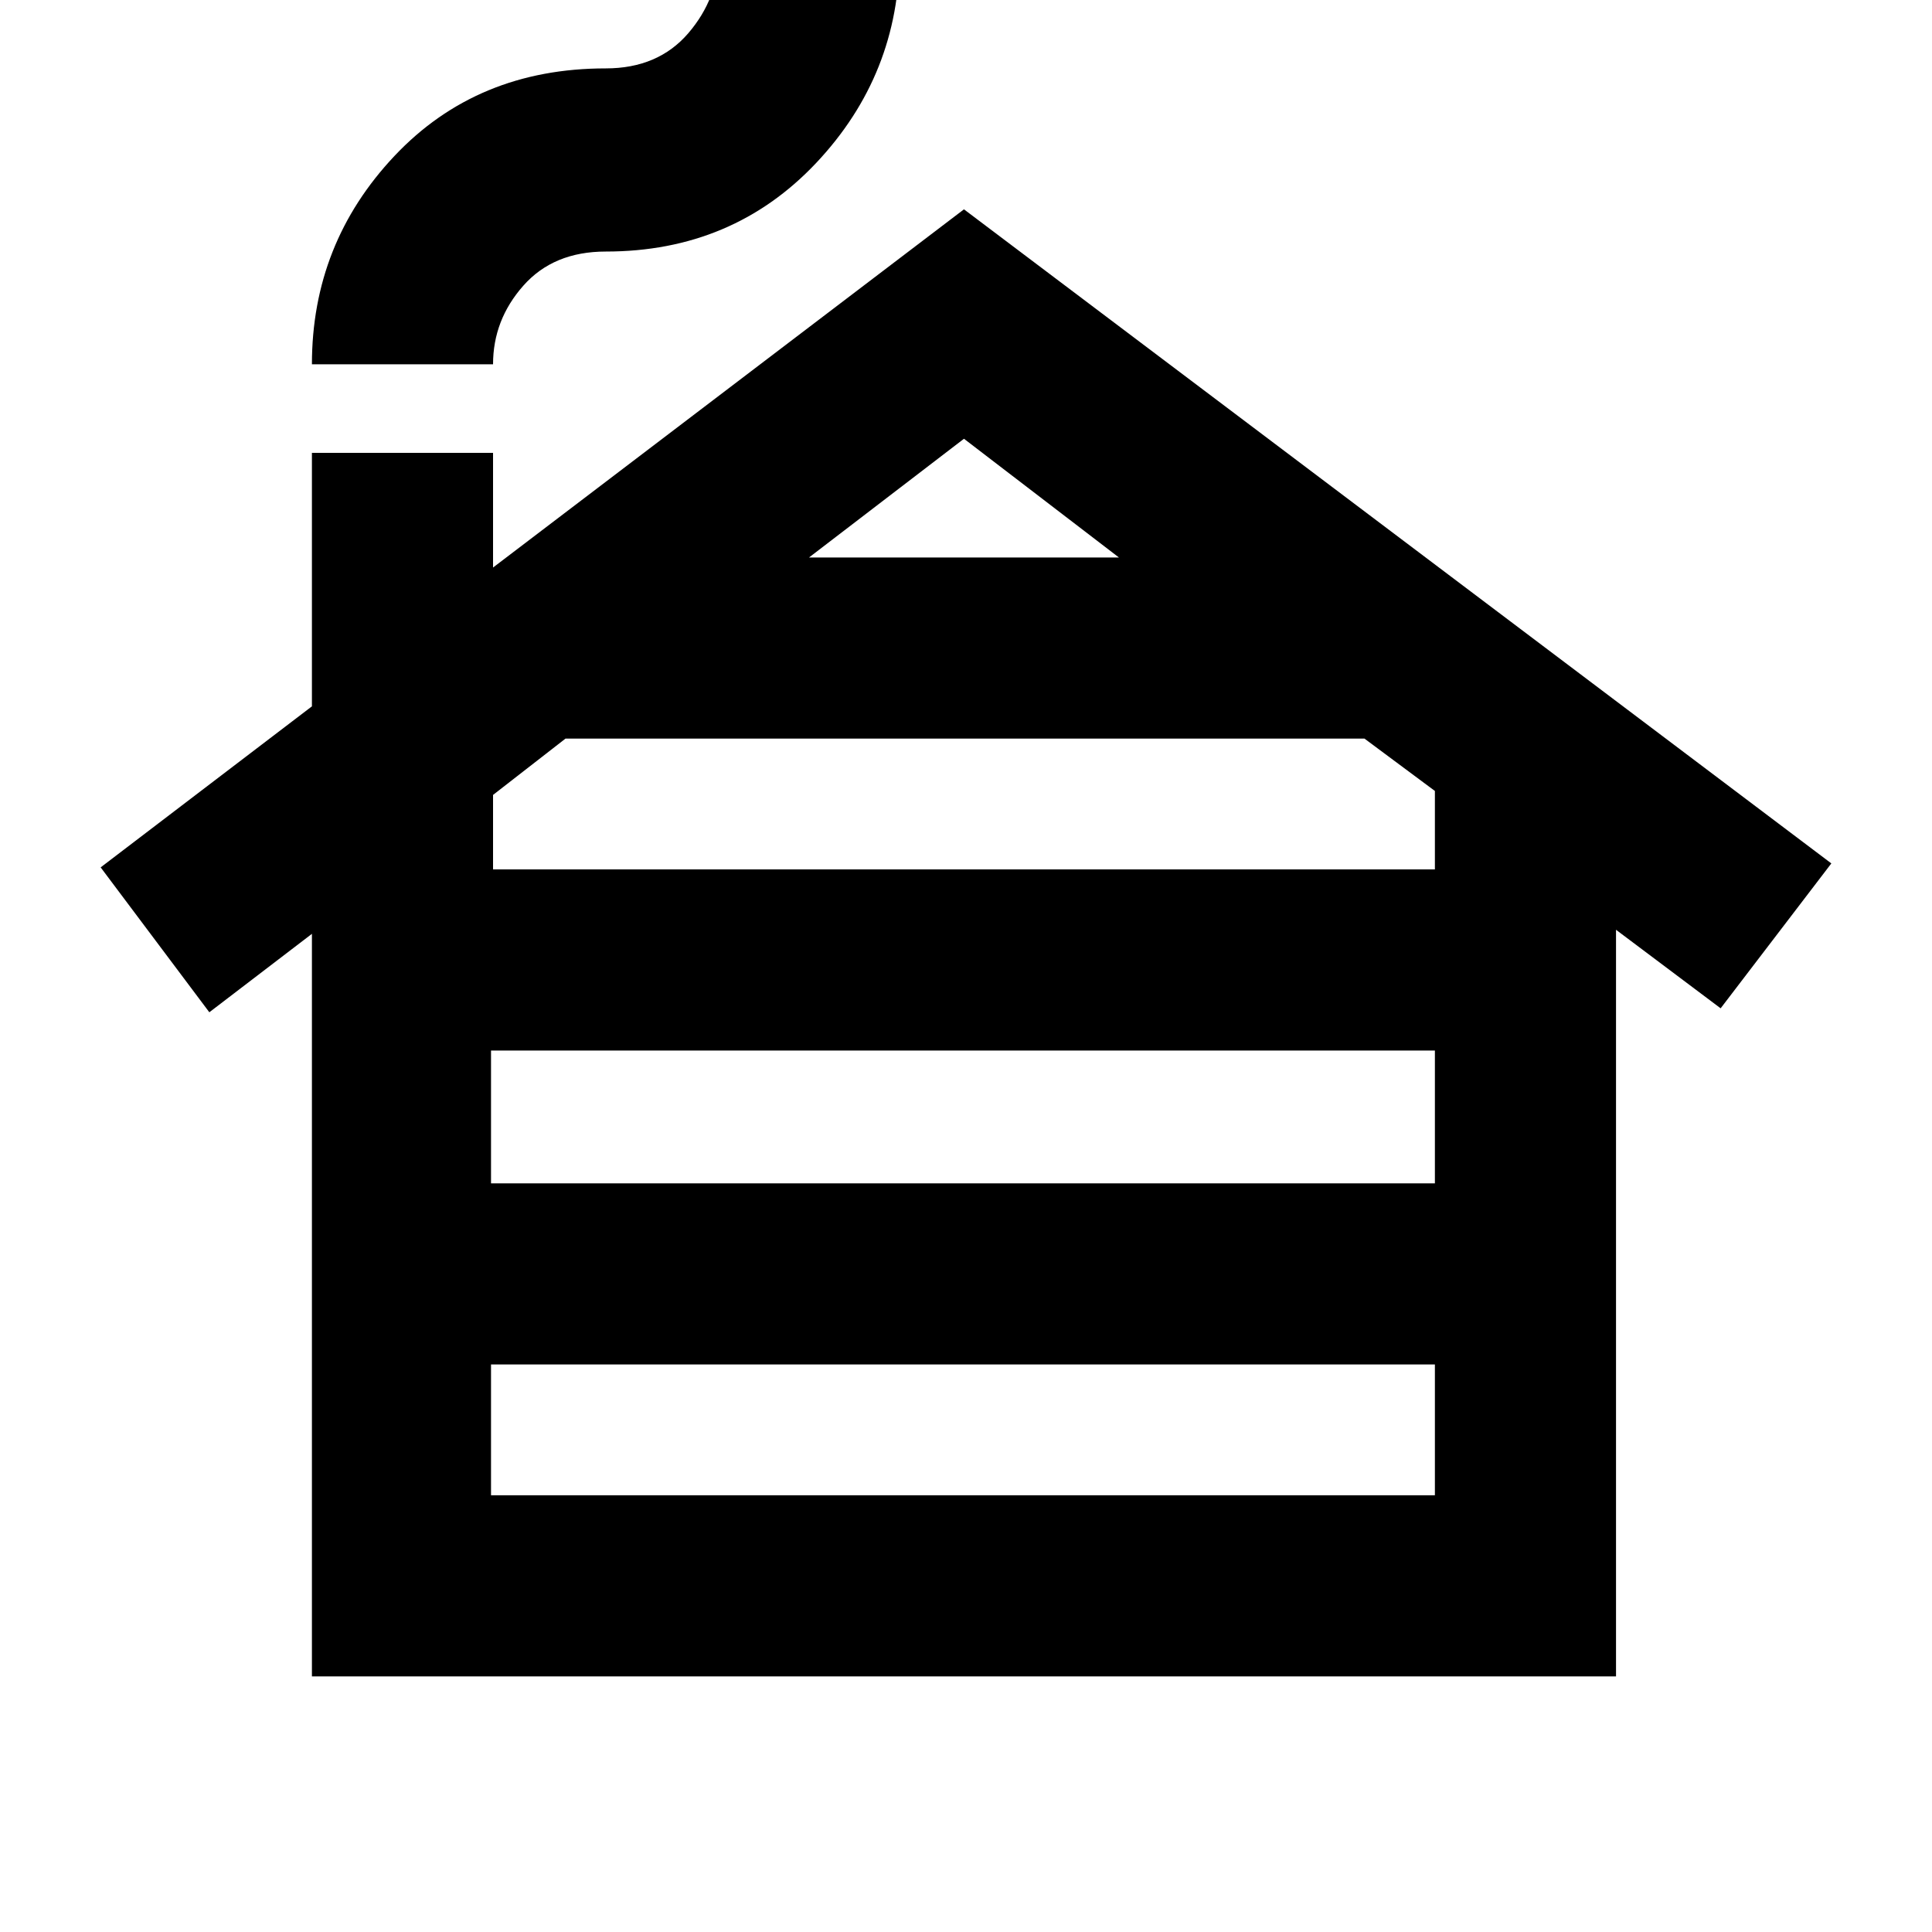 <svg xmlns="http://www.w3.org/2000/svg" height="20" width="20"><path d="M5.083 15.479h9.771v-1.354H5.083Zm0-3.229h9.771v-1.375H5.083ZM5.104 9h9.75v-.812l-.729-.542H5.854l-.75.583Zm3.271-3.229h3.208L9.979 4.542ZM3.229 17.354V9.667l-1.062.812-1.125-1.5 2.187-1.667V4.688h1.875v1.187l4.875-3.708 8.979 6.771-1.146 1.5-1.083-.813v7.729Zm0-13.583q0-1.25.854-2.156.855-.907 2.188-.907.541 0 .854-.364.313-.365.313-.823h1.874q0 1.25-.864 2.167-.865.916-2.177.916-.542 0-.854.354-.313.354-.313.813Z"/></svg>